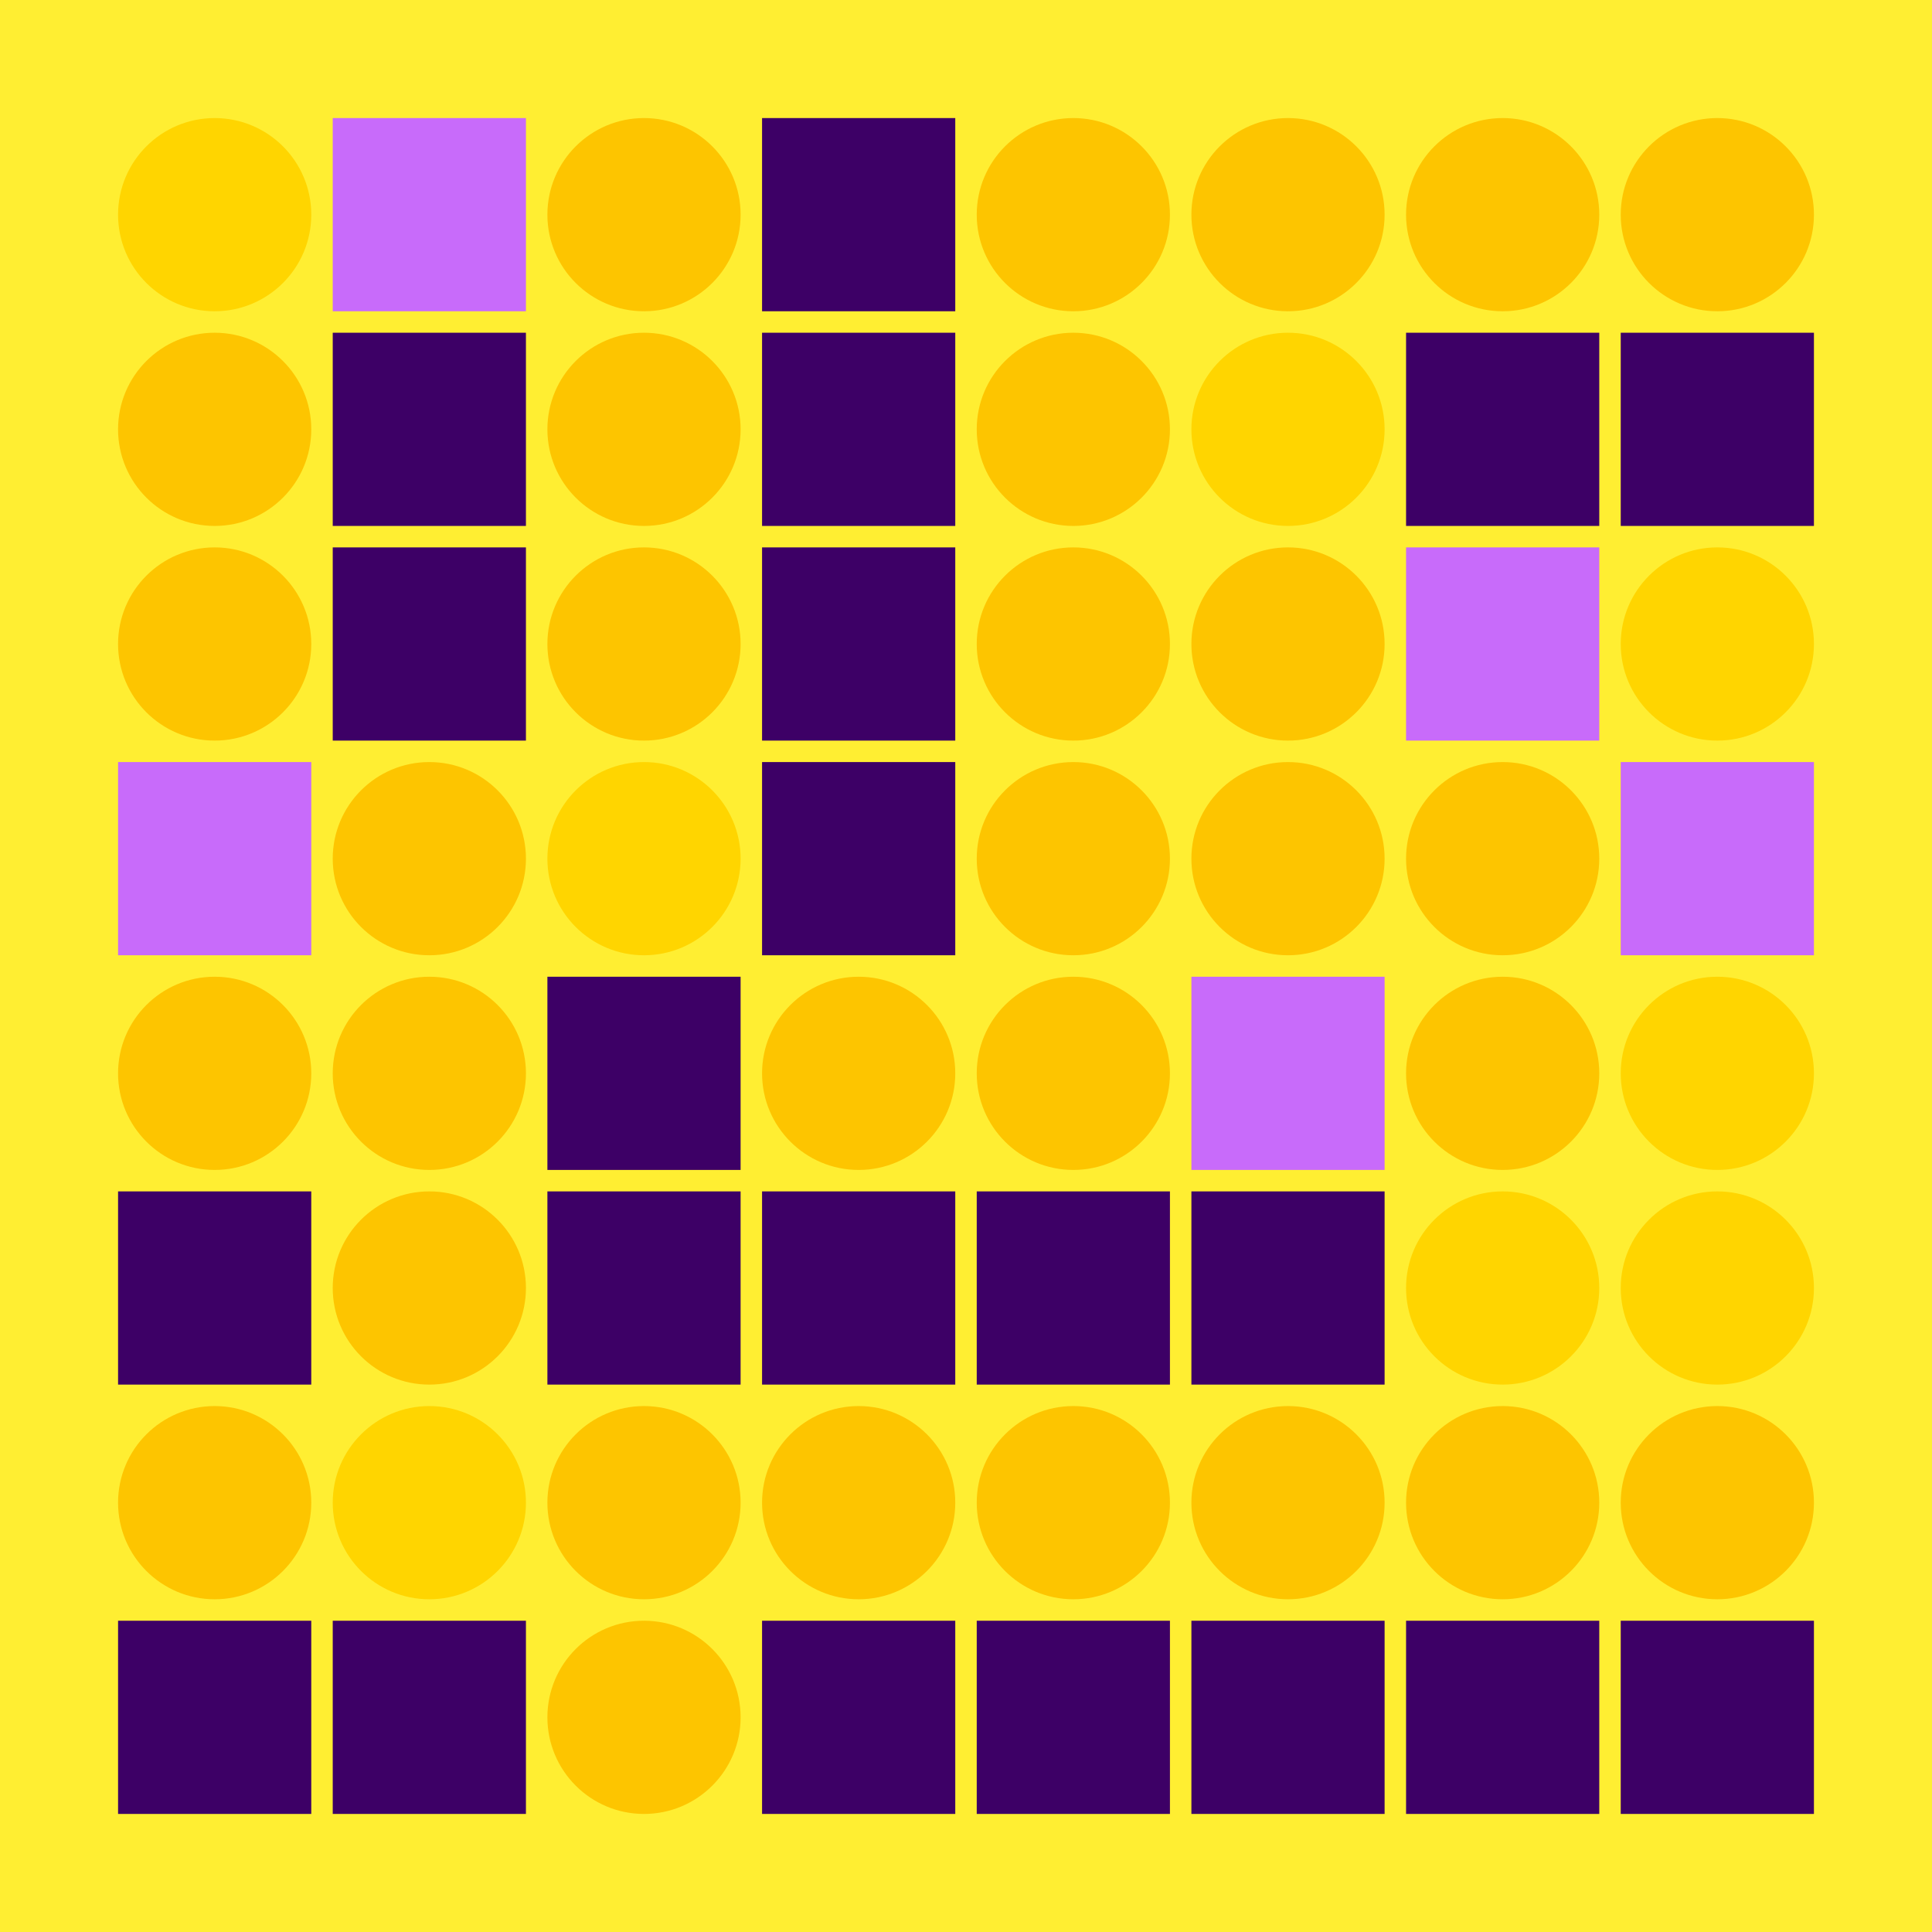 <svg width="360" height="360" xmlns="http://www.w3.org/2000/svg"><defs><animate id="aa" begin="0s"/><rect id="l0" width="36" height="36" fill="#3d0066"></rect><circle id="d0" r="18" fill="#fdc500"></circle></defs><rect width="100%" height="100%" fill="#ffee32" /><g transform="translate(40,40)"><use href="#p0" /><circle r="18" fill="#ffd500"><animate attributeType="XML" attributeName="fill" values="#ffd500;#fdc500;#ffd500;#ffd500" dur="4s" begin="aa.begin +1s" repeatCount="indefinite"/></circle></g><use href="#d0" x="40" y="80" /><use href="#d0" x="40" y="120" /><g transform="translate(22,142)"><use href="#b0" /><polygon points="0,0 0,36 36,36 36,0" fill="#c86bfa"><animate attributeType="XML" attributeName="fill" values="#c86bfa;#3d0066;#c86bfa;#c86bfa" dur="4s" begin="aa.begin +1.5s" repeatCount="indefinite"/></polygon></g><use href="#d0" x="40" y="200" /><use href="#l0" x="22" y="222" /><use href="#d0" x="40" y="280" /><use href="#l0" x="22" y="302" /><g transform="translate(62,22)"><use href="#b0" /><polygon points="0,0 0,36 36,36 36,0" fill="#c86bfa"><animate attributeType="XML" attributeName="fill" values="#c86bfa;#3d0066;#c86bfa;#c86bfa" dur="4s" begin="aa.begin +2s" repeatCount="indefinite"/></polygon></g><use href="#l0" x="62" y="62" /><use href="#l0" x="62" y="102" /><use href="#d0" x="80" y="160" /><use href="#d0" x="80" y="200" /><use href="#d0" x="80" y="240" /><g transform="translate(80,280)"><use href="#p0" /><circle r="18" fill="#ffd500"><animate attributeType="XML" attributeName="fill" values="#ffd500;#fdc500;#ffd500;#ffd500" dur="4s" begin="aa.begin +s" repeatCount="indefinite"/></circle></g><use href="#l0" x="62" y="302" /><use href="#d0" x="120" y="40" /><use href="#d0" x="120" y="80" /><use href="#d0" x="120" y="120" /><g transform="translate(120,160)"><use href="#p0" /><circle r="18" fill="#ffd500"><animate attributeType="XML" attributeName="fill" values="#ffd500;#fdc500;#ffd500;#ffd500" dur="4s" begin="aa.begin +2.5s" repeatCount="indefinite"/></circle></g><use href="#l0" x="102" y="182" /><use href="#l0" x="102" y="222" /><use href="#d0" x="120" y="280" /><use href="#d0" x="120" y="320" /><use href="#l0" x="142" y="22" /><use href="#l0" x="142" y="62" /><use href="#l0" x="142" y="102" /><use href="#l0" x="142" y="142" /><use href="#d0" x="160" y="200" /><use href="#l0" x="142" y="222" /><use href="#d0" x="160" y="280" /><use href="#l0" x="142" y="302" /><use href="#d0" x="200" y="40" /><use href="#d0" x="200" y="80" /><use href="#d0" x="200" y="120" /><use href="#d0" x="200" y="160" /><use href="#d0" x="200" y="200" /><use href="#l0" x="182" y="222" /><use href="#d0" x="200" y="280" /><use href="#l0" x="182" y="302" /><use href="#d0" x="240" y="40" /><g transform="translate(240,80)"><use href="#p0" /><circle r="18" fill="#ffd500"><animate attributeType="XML" attributeName="fill" values="#ffd500;#fdc500;#ffd500;#ffd500" dur="4s" begin="aa.begin +3s" repeatCount="indefinite"/></circle></g><use href="#d0" x="240" y="120" /><use href="#d0" x="240" y="160" /><g transform="translate(222,182)"><use href="#b0" /><polygon points="0,0 0,36 36,36 36,0" fill="#c86bfa"><animate attributeType="XML" attributeName="fill" values="#c86bfa;#3d0066;#c86bfa;#c86bfa" dur="4s" begin="aa.begin +3.5s" repeatCount="indefinite"/></polygon></g><use href="#l0" x="222" y="222" /><use href="#d0" x="240" y="280" /><use href="#l0" x="222" y="302" /><use href="#d0" x="280" y="40" /><use href="#l0" x="262" y="62" /><g transform="translate(262,102)"><use href="#b0" /><polygon points="0,0 0,36 36,36 36,0" fill="#c86bfa"><animate attributeType="XML" attributeName="fill" values="#c86bfa;#3d0066;#c86bfa;#c86bfa" dur="4s" begin="aa.begin +4s" repeatCount="indefinite"/></polygon></g><use href="#d0" x="280" y="160" /><use href="#d0" x="280" y="200" /><g transform="translate(280,240)"><use href="#p0" /><circle r="18" fill="#ffd500"><animate attributeType="XML" attributeName="fill" values="#ffd500;#fdc500;#ffd500;#ffd500" dur="4s" begin="aa.begin +4.5s" repeatCount="indefinite"/></circle></g><use href="#d0" x="280" y="280" /><use href="#l0" x="262" y="302" /><use href="#d0" x="320" y="40" /><use href="#l0" x="302" y="62" /><g transform="translate(320,120)"><use href="#p0" /><circle r="18" fill="#ffd500"><animate attributeType="XML" attributeName="fill" values="#ffd500;#fdc500;#ffd500;#ffd500" dur="4s" begin="aa.begin +5s" repeatCount="indefinite"/></circle></g><g transform="translate(302,142)"><use href="#b0" /><polygon points="0,0 0,36 36,36 36,0" fill="#c86bfa"><animate attributeType="XML" attributeName="fill" values="#c86bfa;#3d0066;#c86bfa;#c86bfa" dur="4s" begin="aa.begin +5.5s" repeatCount="indefinite"/></polygon></g><g transform="translate(320,200)"><use href="#p0" /><circle r="18" fill="#ffd500"><animate attributeType="XML" attributeName="fill" values="#ffd500;#fdc500;#ffd500;#ffd500" dur="4s" begin="aa.begin +6s" repeatCount="indefinite"/></circle></g><g transform="translate(320,240)"><use href="#p0" /><circle r="18" fill="#ffd500"><animate attributeType="XML" attributeName="fill" values="#ffd500;#fdc500;#ffd500;#ffd500" dur="4s" begin="aa.begin +6.5s" repeatCount="indefinite"/></circle></g><use href="#d0" x="320" y="280" /><use href="#l0" x="302" y="302" /></svg>
